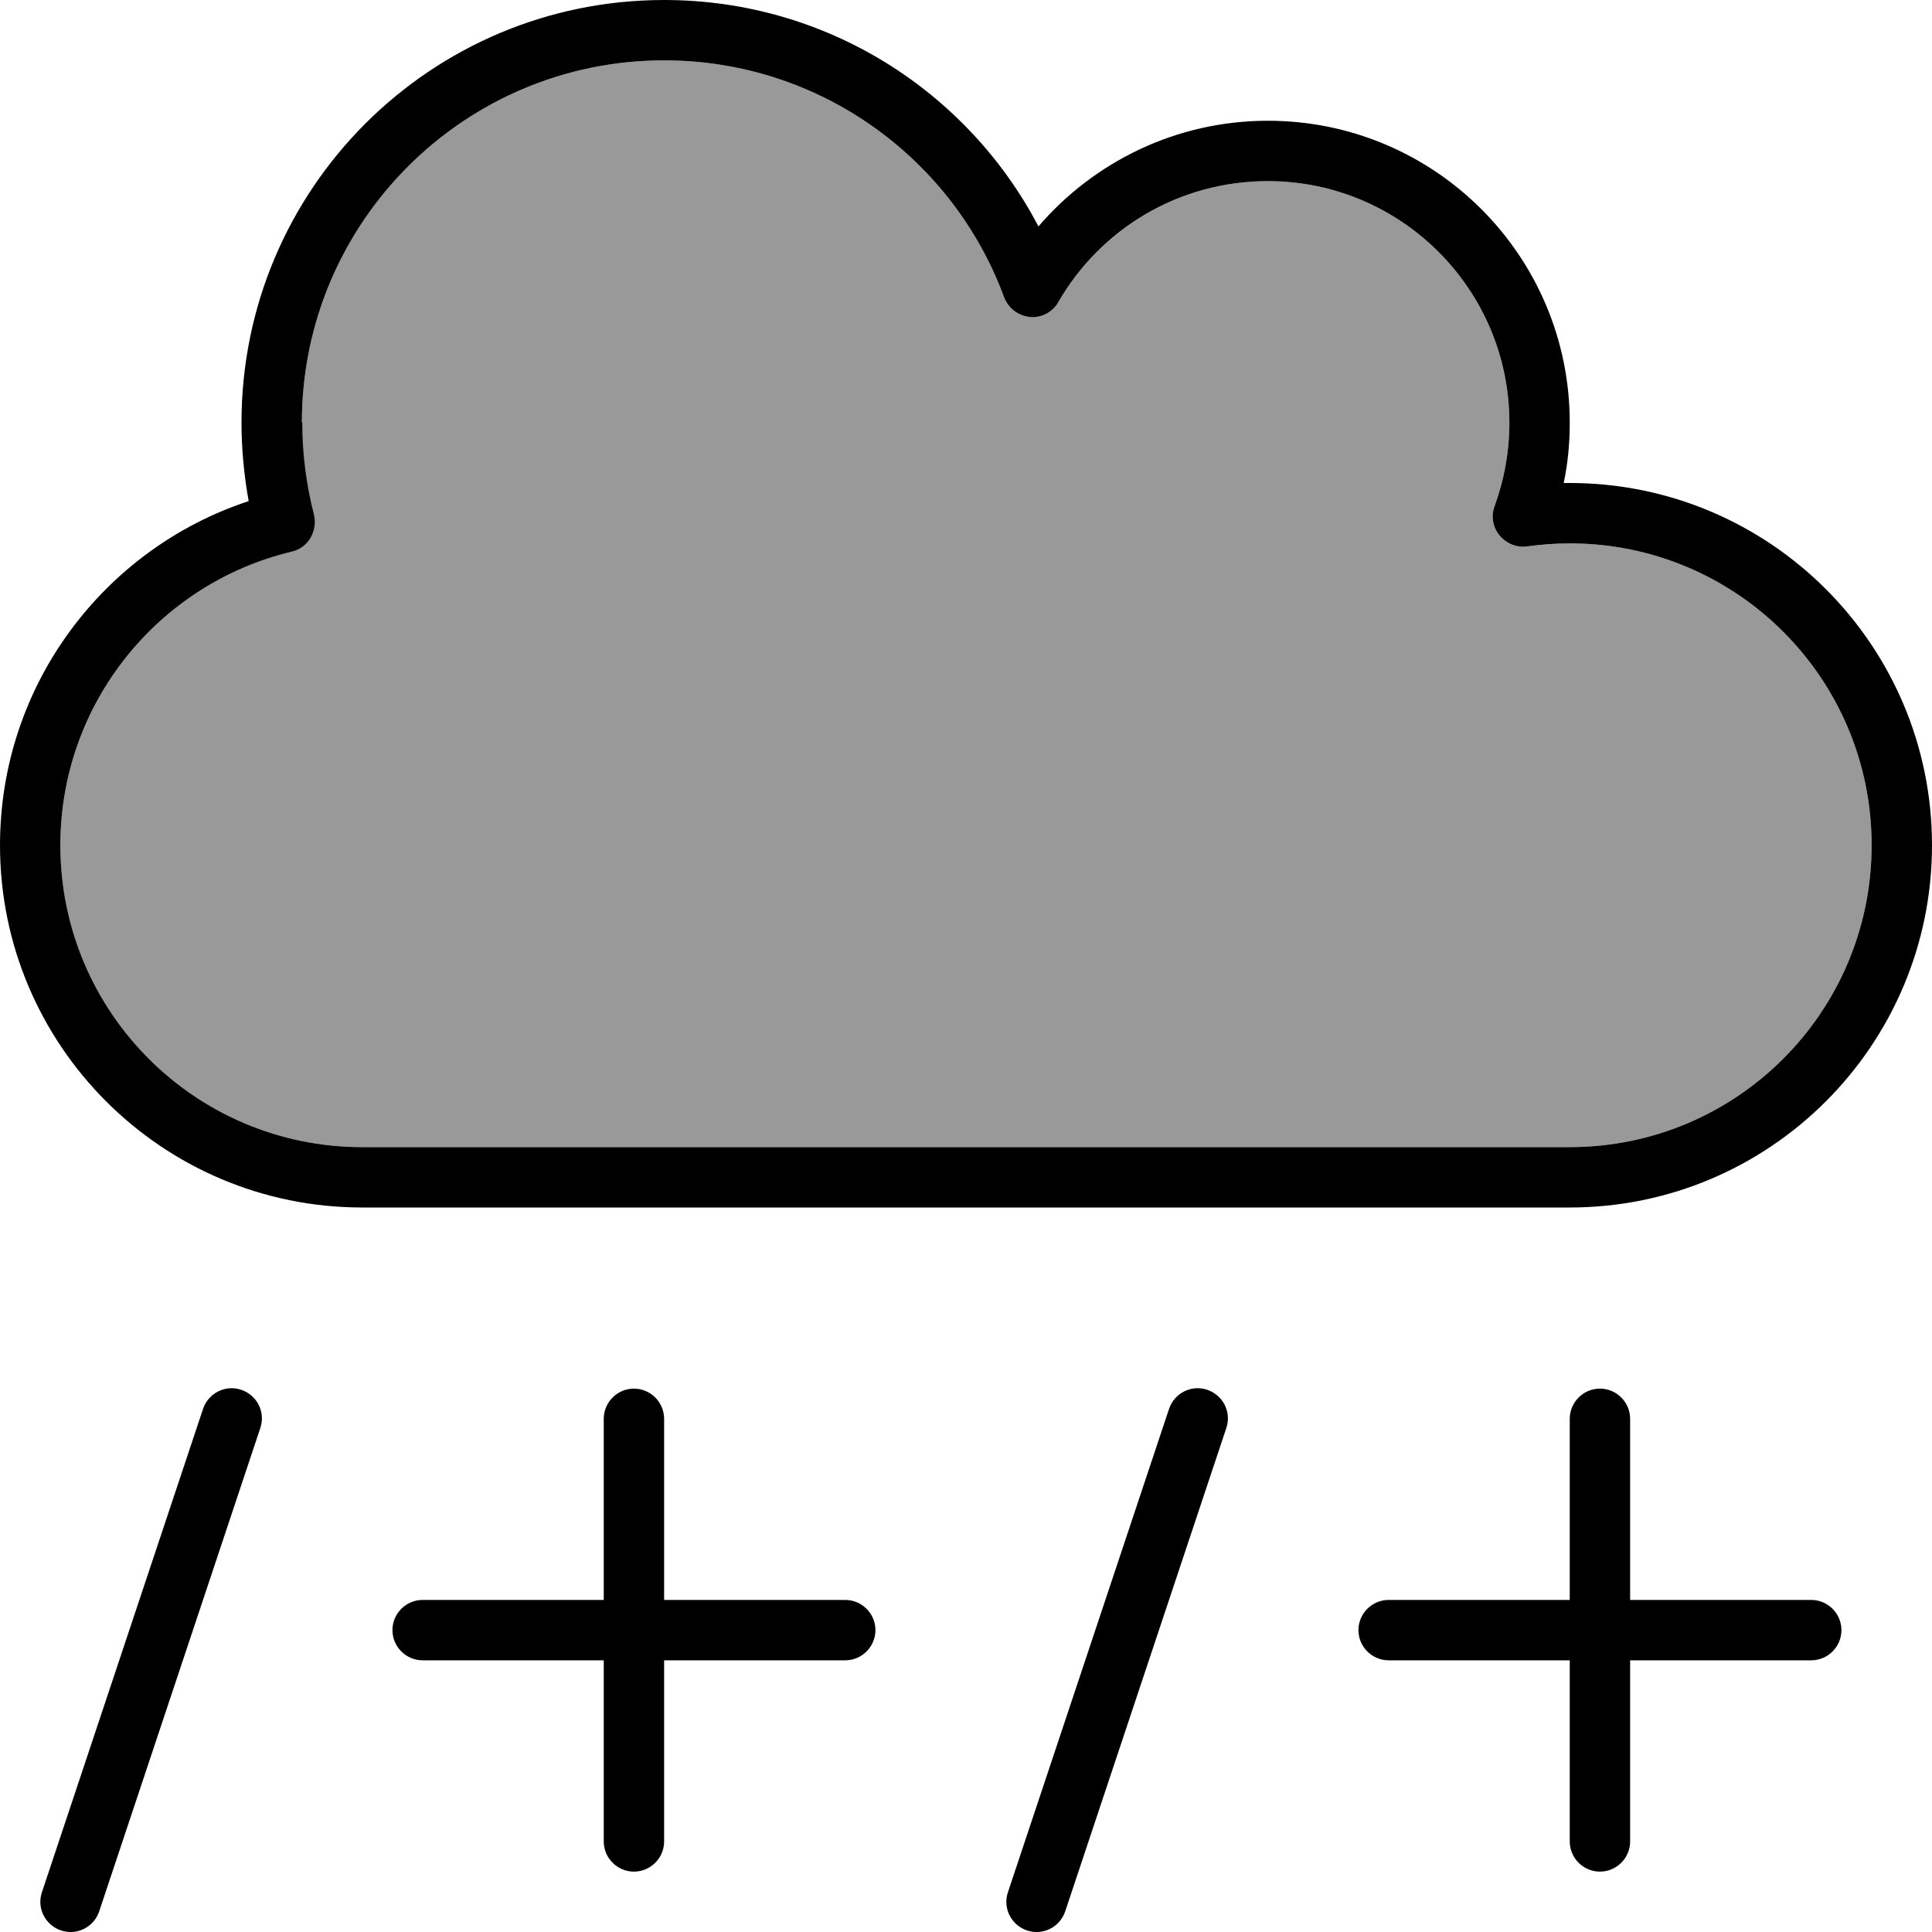 <svg xmlns="http://www.w3.org/2000/svg" viewBox="0 0 512 512"><!--! Font Awesome Pro 7.0.1 by @fontawesome - https://fontawesome.com License - https://fontawesome.com/license (Commercial License) Copyright 2025 Fonticons, Inc. --><path style="fill:currentColor;opacity:.4" d="M16 224c0 44.2 35.8 80 80 80l320 0c44.2 0 80-35.8 80-80s-35.8-80-80-80c-3.8 0-7.6 .3-11.3 .8-2.8 .4-5.6-.7-7.3-2.9s-2.3-5.1-1.3-7.8c2.5-6.9 3.9-14.3 3.9-22.1 0-35.3-28.7-64-64-64-23.7 0-44.4 12.9-55.5 32-1.6 2.7-4.5 4.2-7.6 4s-5.8-2.3-6.8-5.2c-13.5-36.7-48.8-62.8-90.1-62.8-53 0-96 43-96 96 0 8.4 1.1 16.6 3.1 24.4 .5 2.1 .2 4.3-.9 6.1s-2.9 3.2-5 3.7C42.1 154.6 16 186.3 16 224z"/><path style="fill:currentColor;opacity:1" d="M176 0c-61.9 0-112 50.1-112 112 0 7.1 .7 14.1 1.9 20.8-38.3 12.6-65.9 48.7-65.9 91.2 0 53 43 96 96 96l320 0c53 0 96-43 96-96s-43-96-96-96c-.5 0-1.1 0-1.6 0 1.1-5.2 1.6-10.5 1.6-16 0-44.2-35.8-80-80-80-24.3 0-46.1 10.9-60.8 28-18.7-35.7-56.1-60-99.2-60zM80 112c0-53 43-96 96-96 41.3 0 76.6 26.1 90.1 62.8 1.1 2.9 3.7 4.9 6.8 5.2s6.1-1.3 7.6-4c11.1-19.2 31.8-32 55.5-32 35.3 0 64 28.7 64 64 0 7.8-1.4 15.2-3.9 22.1-1 2.6-.5 5.6 1.3 7.8s4.6 3.3 7.3 2.9c3.7-.5 7.5-.8 11.3-.8 44.2 0 80 35.8 80 80s-35.8 80-80 80L96 304c-44.2 0-80-35.8-80-80 0-37.7 26.1-69.4 61.3-77.8 2.1-.5 3.9-1.8 5-3.7s1.4-4.1 .9-6.1c-2-7.8-3.1-16-3.1-24.4zM69 378.4c1.4-4.2-.9-8.7-5.1-10.1s-8.7 .9-10.1 5.1L11.1 501.5c-1.4 4.2 .9 8.7 5.1 10.1s8.7-.9 10.1-5.1L69 378.4zm256 0c1.4-4.2-.9-8.7-5.1-10.1s-8.7 .9-10.1 5.1L267.1 501.5c-1.4 4.2 .9 8.7 5.1 10.1s8.7-.9 10.1-5.1L325 378.4zM168 368c-4.4 0-8 3.6-8 8l0 48-48 0c-4.4 0-8 3.6-8 8s3.6 8 8 8l48 0 0 48c0 4.4 3.6 8 8 8s8-3.6 8-8l0-48 48 0c4.4 0 8-3.6 8-8s-3.6-8-8-8l-48 0 0-48c0-4.4-3.6-8-8-8zm264 8c0-4.4-3.6-8-8-8s-8 3.6-8 8l0 48-48 0c-4.4 0-8 3.6-8 8s3.6 8 8 8l48 0 0 48c0 4.4 3.6 8 8 8s8-3.6 8-8l0-48 48 0c4.4 0 8-3.6 8-8s-3.6-8-8-8l-48 0 0-48z"/></svg>